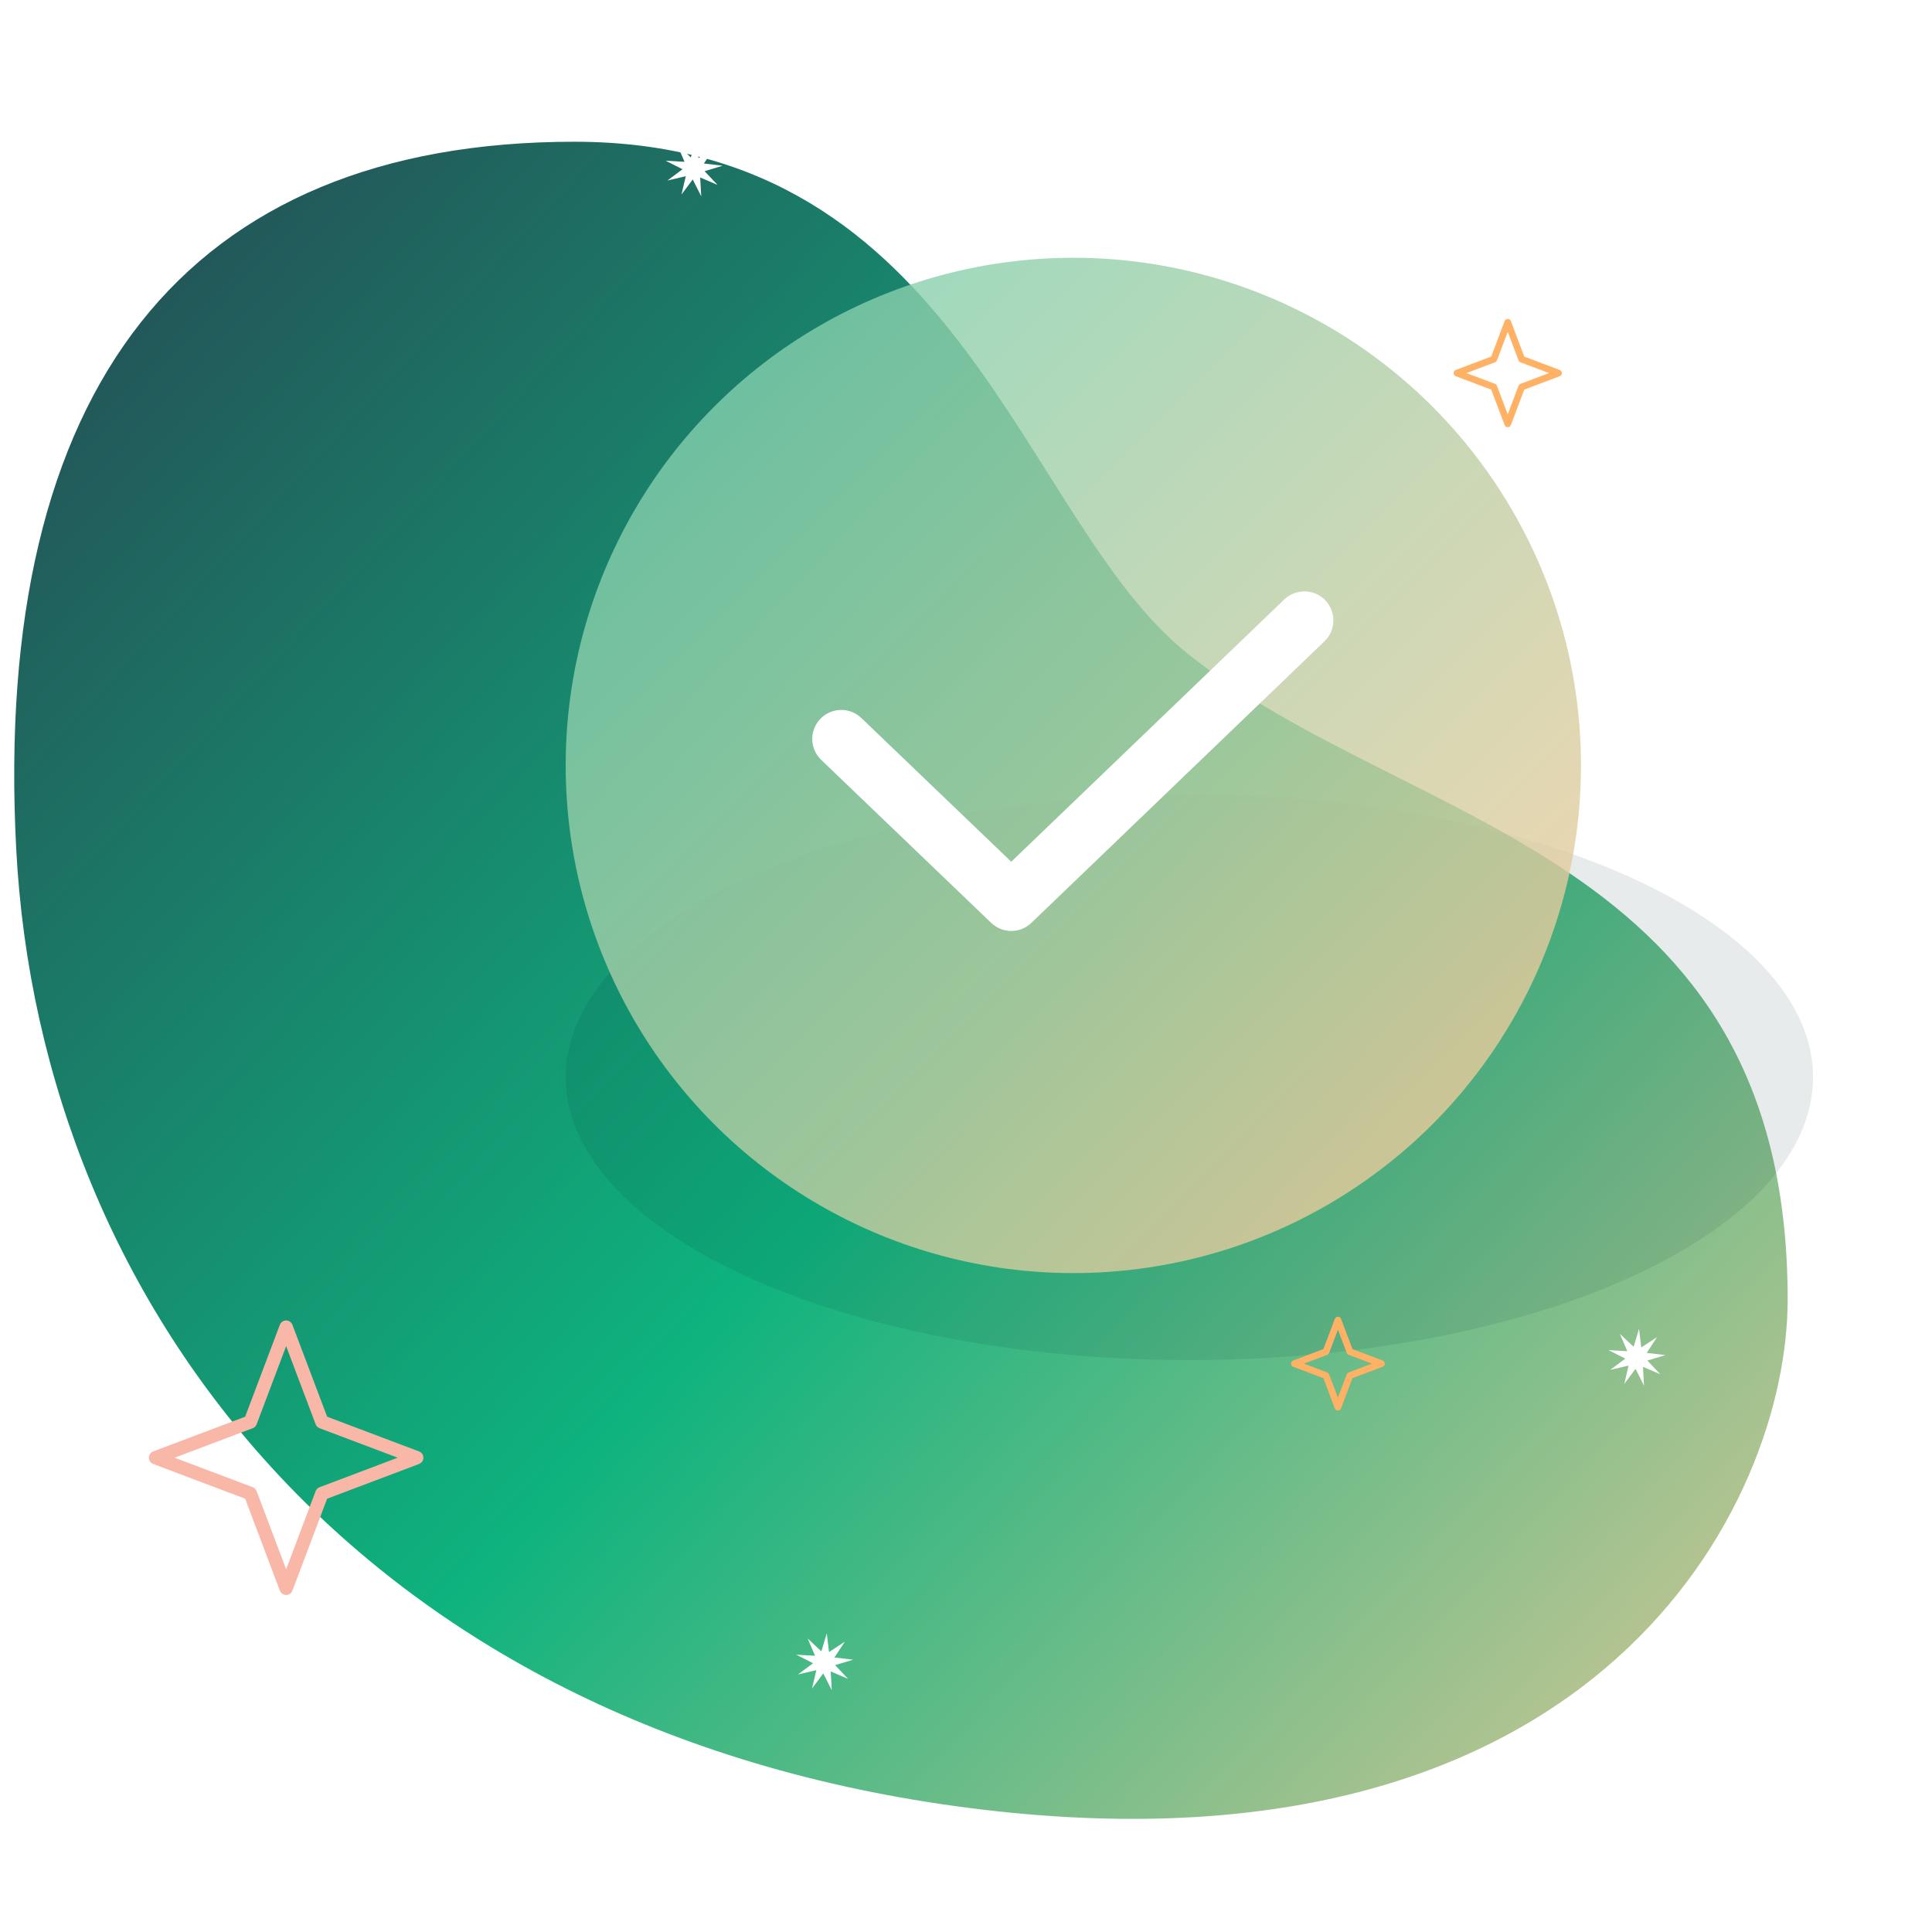 <svg xmlns="http://www.w3.org/2000/svg" width="160" height="160" viewBox="0 0 160 160">
    <defs>
        <linearGradient id="prefix__a" x1="-5.397%" x2="107.312%" y1="2.265%" y2="102.877%">
            <stop offset="0%" stop-color="#284050"/>
            <stop offset="51.386%" stop-color="#0EB37E"/>
            <stop offset="100%" stop-color="#FFCB99"/>
        </linearGradient>
        <linearGradient id="prefix__c" x1="0%" x2="99.397%" y1="0%" y2="99.397%">
            <stop offset="0%" stop-color="#6ED1B1"/>
            <stop offset="100%" stop-color="#FFCB99"/>
        </linearGradient>
        <filter id="prefix__b" width="125.8%" height="156.9%" x="-12.9%" y="-28.5%" filterUnits="objectBoundingBox">
            <feGaussianBlur in="SourceGraphic" stdDeviation="4.444"/>
        </filter>
    </defs>
    <g fill="none" fill-rule="evenodd">
        <path d="M0 0H160.16V160.16H0z"/>
        <g fill-rule="nonzero" transform="translate(0 9.61)">
            <path fill="url(#prefix__a)" d="M81.471 138.138c50.848 6.006 66.576-25.225 66.576-42.26 0-37.306-31.464-38.908-49.703-53.493C84.604 31.4 79.57 0 47.577 0 15.468 0-.654 20.34 1.343 58.572c1.997 38.233 29.28 73.56 80.128 79.566z" transform="translate(0 2.128)"/>
            <ellipse cx="98.498" cy="79.605" fill="#062430" filter="url(#prefix__b)" opacity=".3" rx="51.652" ry="23.423"/>
            <circle cx="88.889" cy="53.78" r="42.042" fill="url(#prefix__c)" opacity=".8"/>
            <path fill="#FFF" d="M71.332 49.851c-.957-.918-2.478-.886-3.396.072-.919.957-.887 2.478.071 3.396l14.08 13.5c.93.892 2.398.892 3.327 0L109.687 43.5c.957-.919.988-2.44.069-3.397-.92-.956-2.44-.987-3.397-.068l-22.611 21.72-12.416-11.904z"/>
            <path stroke="#F8B7A7" stroke-linecap="round" stroke-linejoin="round" stroke-width="1.111" d="M23.697 115.302L16.053 118.755 19.506 111.111 16.053 103.466 23.697 106.919 31.342 103.466 27.889 111.111 31.342 118.755z" transform="rotate(45 23.697 111.11)"/>
            <path stroke="#FFB166" stroke-linecap="round" stroke-linejoin="round" stroke-width=".556" d="M110.802 104.717L108.254 105.869 109.405 103.32 108.254 100.772 110.802 101.923 113.35 100.772 112.199 103.32 113.35 105.869z" transform="rotate(45 110.802 103.32)"/>
            <path fill="#FFF" d="M57.503 5.277L56.681 6.603 56.904 5.059 55.422 5.547 56.586 4.507 55.137 3.928 56.696 3.88 55.959 2.505 57.184 3.47 57.503 1.943 57.821 3.47 59.047 2.505 58.309 3.88 59.869 3.928 58.42 4.507 59.583 5.547 58.101 5.059 58.324 6.603z" transform="rotate(45 57.503 4.273)"/>
            <path fill="#FFF" d="M135.581 103.775L134.759 105.102 134.982 103.558 133.5 104.045 134.664 103.006 133.215 102.427 134.774 102.378 134.037 101.004 135.262 101.969 135.581 100.442 135.899 101.969 137.125 101.004 136.387 102.378 137.947 102.427 136.498 103.006 137.661 104.045 136.18 103.558 136.403 105.102z" transform="rotate(45 135.58 102.772)"/>
            <path fill="#FFF" d="M68.314 129.001L67.492 130.327 67.715 128.783 66.233 129.27 67.396 128.231 65.948 127.652 67.507 127.604 66.769 126.229 67.995 127.194 68.314 125.667 68.632 127.194 69.858 126.229 69.12 127.604 70.68 127.652 69.231 128.231 70.394 129.27 68.912 128.783 69.135 130.327z" transform="rotate(45 68.314 127.997)"/>
            <path fill="#FFF" d="M155.323 49.494L154.091 51.483 154.425 49.167 152.202 49.899 153.947 48.34 151.774 47.471 154.113 47.398 153.007 45.336 154.845 46.784 155.323 44.493 155.801 46.784 157.64 45.336 156.533 47.398 158.872 47.471 156.699 48.34 158.444 49.899 156.221 49.167 156.556 51.483z" transform="rotate(45 155.323 47.988)"/>
            <path stroke="#FFB166" stroke-linecap="round" stroke-linejoin="round" stroke-width=".556" d="M124.865 22.917L121.892 24.26 123.235 21.287 121.892 18.314 124.865 19.657 127.837 18.314 126.495 21.287 127.837 24.26z" transform="rotate(45 124.865 21.287)"/>
        </g>
    </g>
</svg>

